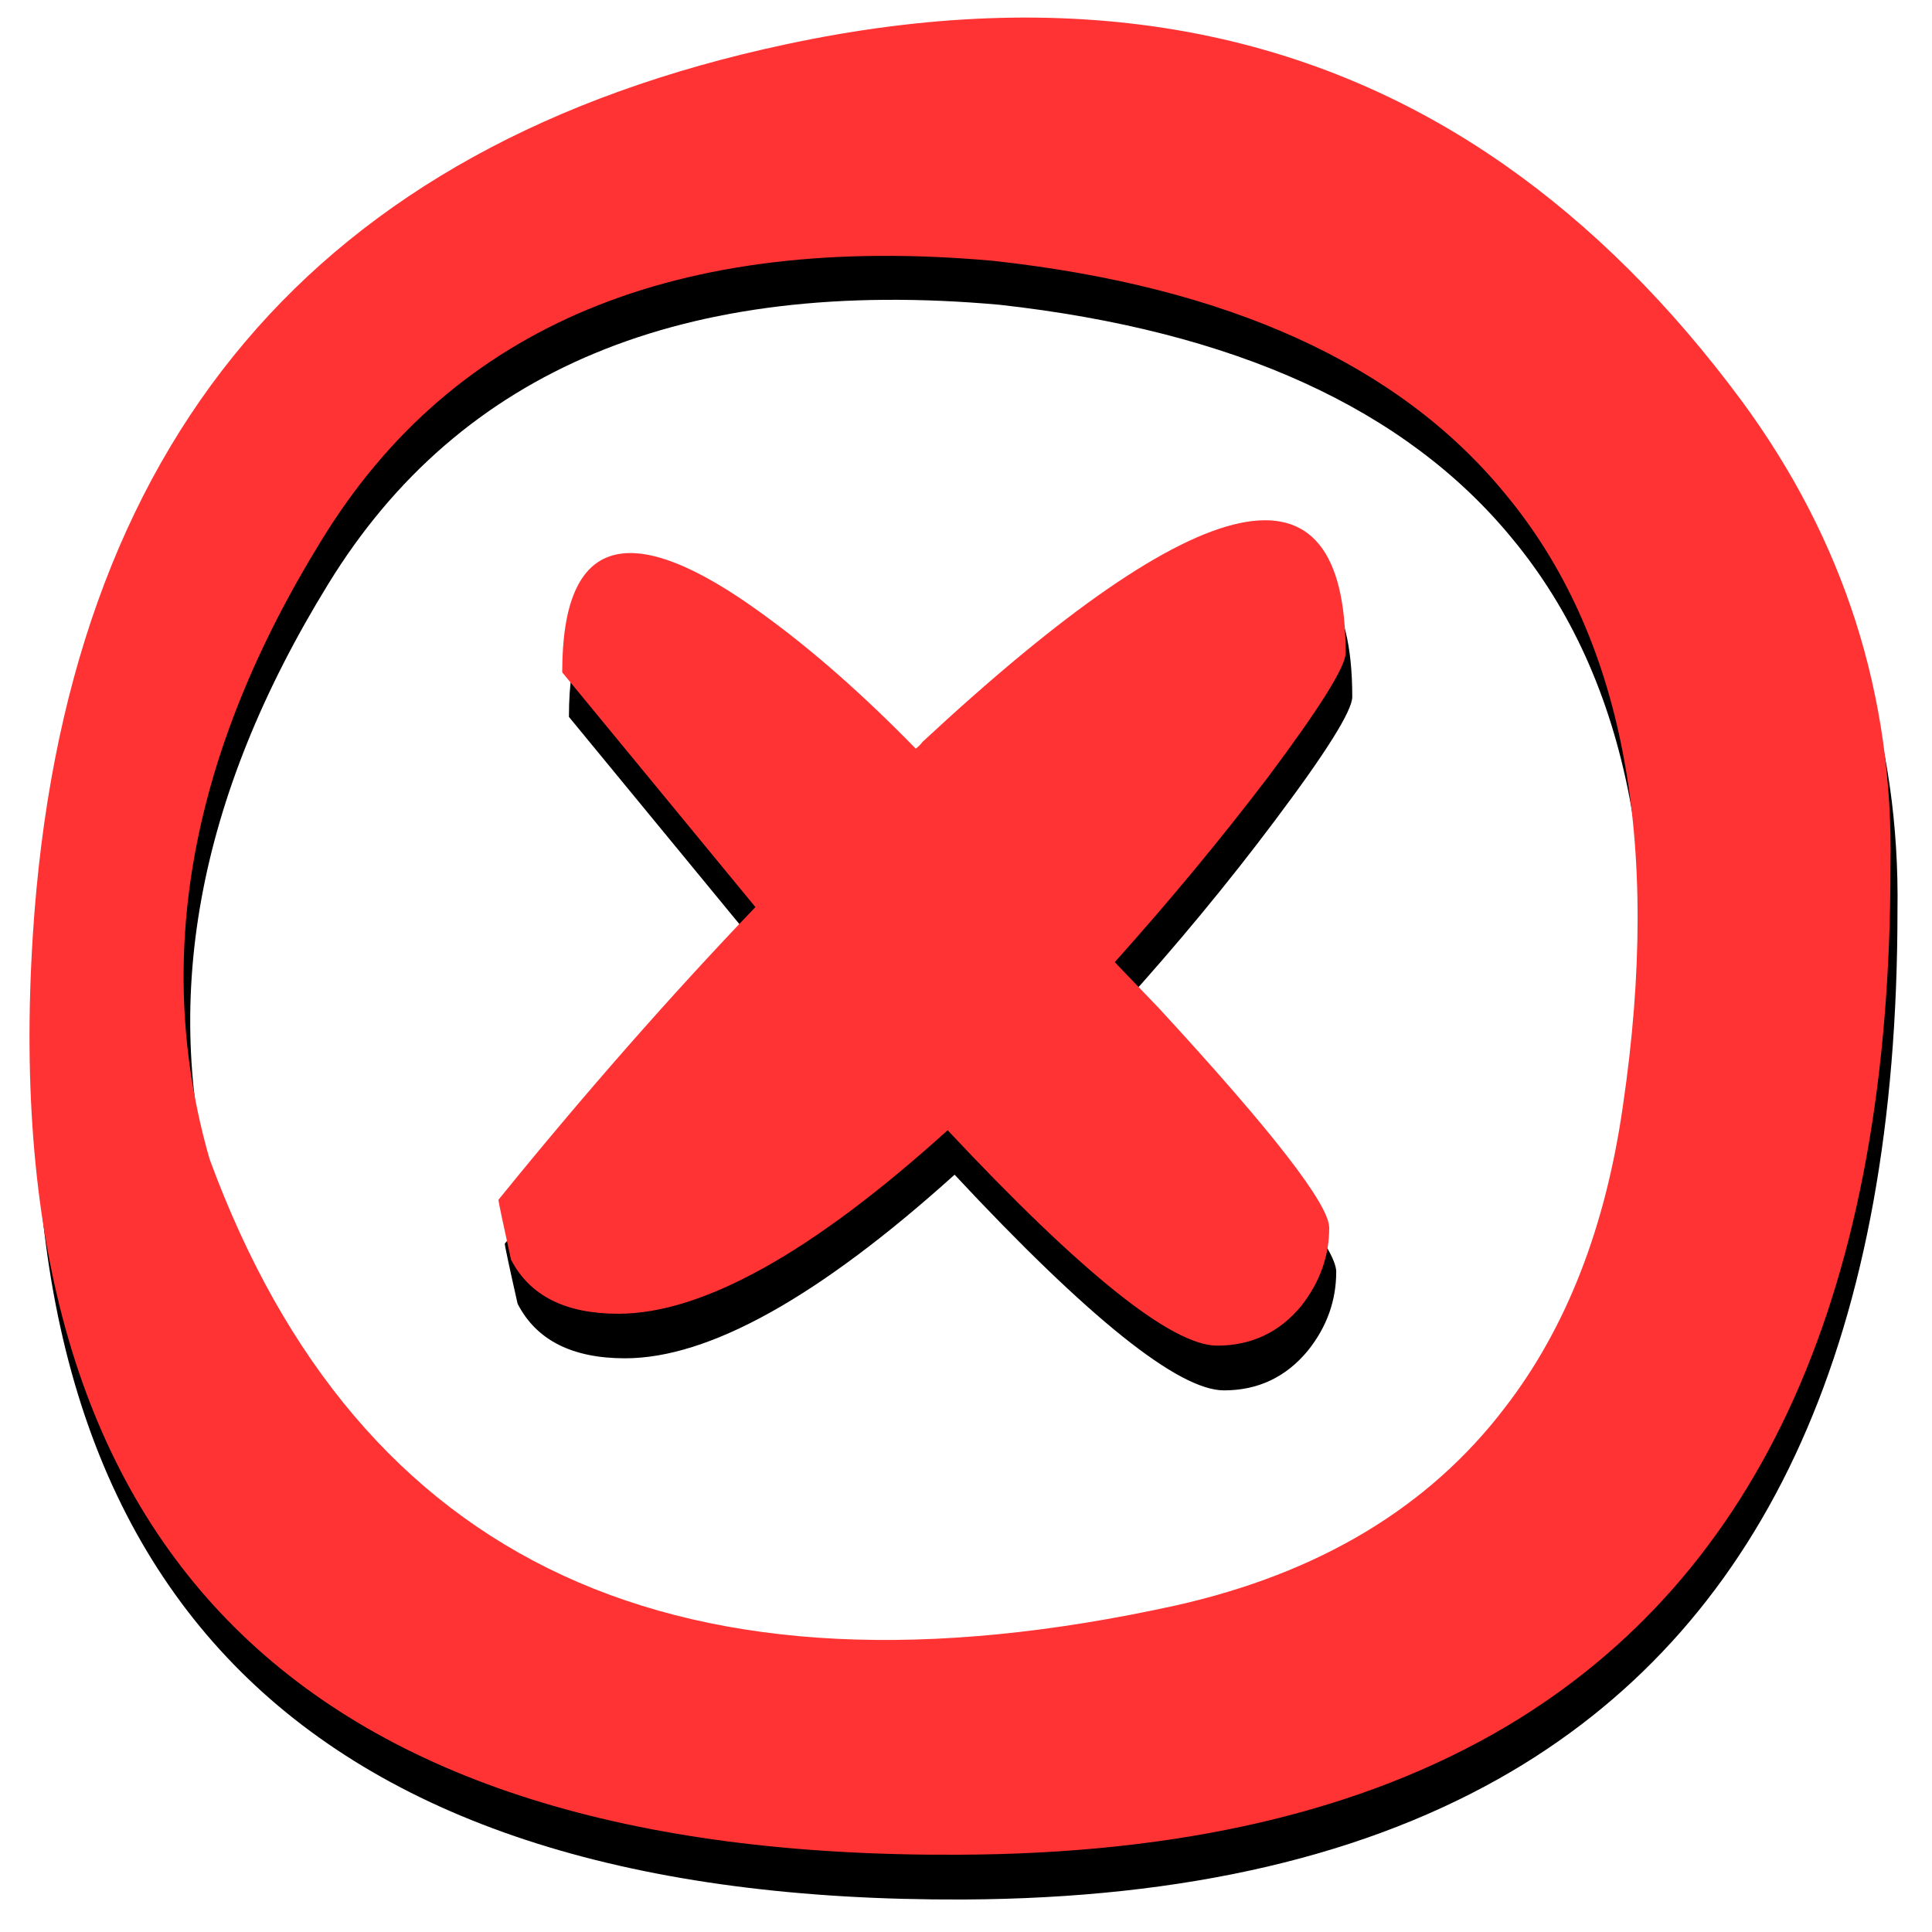 
<svg xmlns="http://www.w3.org/2000/svg" version="1.1" xmlns:xlink="http://www.w3.org/1999/xlink" preserveAspectRatio="none" x="0px" y="0px" width="100px" height="100px" viewBox="0 0 100 100">
<defs>
<filter id="Filter_1" x="-20%" y="-20%" width="140%" height="140%" color-interpolation-filters="sRGB">
<feGaussianBlur in="SourceGraphic" stdDeviation="1.333,1.333" result="result1"/>
</filter>

<g id="shadow3_0_Layer0_0_FILL">
<path fill="#000000" stroke="none" d="
M 106.8 23.9
Q 100.1 14.85 92.05 9.2 73.3 -3.9 47.15 1.65 3.15 11.05 0.2 57.25 -3.45 114.85 57.85 114.6 78.65 114.5 92.05 106.6 116.1 92.4 116.1 52.95 116.35 36.9 106.8 23.9
M 99.4 67.9
Q 97.75 79.3 92.05 86.7 84.95 96 71.5 99.05 25.25 109.2 11.25 71.2 5.9 52.6 18.25 32.55 30.55 12.5 60.1 15.15 82.1 17.6 92.05 29.7 103.05 42.95 99.4 67.9
M 55.7 45.2
Q 55.5 45.4 55.3 45.6 50.35 40.55 45.75 37.2 33.25 28.05 33.25 40.85
L 45.3 55.5
Q 37.25 63.85 29.25 73.7 29.25 73.9 30.05 77.45 31.8 80.85 36.75 80.85 44.6 80.85 57.3 69.4 69.85 82.85 74.1 82.85 77.3 82.85 79.35 80.35 81.1 78.15 81.1 75.45 81.1 73.3 70.45 61.8 68.95 60.25 67.7 58.9 72.9 53.15 77.25 47.35 82.1 40.9 82.1 39.6 82.1 20.65 55.7 45.2 Z"/>
</g>

<g id="Layer0_0_FILL">
<path fill="#FF3333" stroke="none" d="
M 97.85 44.85
Q 98.1 31.55 90.15 20.75 84.6 13.25 77.9 8.55 62.35 -2.35 40.65 2.3 4.15 10.1 1.7 48.4 -1.35 96.25 49.55 96 66.8 95.95 77.9 89.4 97.85 77.6 97.85 44.85
M 51.4 13.5
Q 69.65 15.5 77.9 25.55 87.05 36.55 84 57.25 82.65 66.7 77.9 72.85 72 80.6 60.85 83.1 22.45 91.55 10.85 60 6.4 44.55 16.65 27.95 26.85 11.3 51.4 13.5
M 65.65 40.2
Q 69.65 34.85 69.65 33.8 69.65 18.05 47.75 38.4 47.6 38.6 47.4 38.75 43.3 34.55 39.5 31.8 29.1 24.2 29.1 34.8
L 39.1 46.95
Q 32.45 53.9 25.8 62.1 25.8 62.25 26.45 65.2 27.9 68 32 68 38.55 68 49.05 58.5 59.5 69.65 63 69.65 65.65 69.65 67.35 67.6 68.8 65.75 68.8 63.55 68.8 61.75 60 52.2 58.75 50.9 57.7 49.8 62 45 65.65 40.2 Z"/>
</g>
</defs>

<g filter="url(#Filter_1)" transform="matrix( 1, 0, 0, 1, 0,0) ">
<g transform="matrix( 0.83, 0, 0, 0.83, 1.85,3.2) ">
<g transform="matrix( 1, 0, 0, 1, 0,0) ">
<use xlink:href="#shadow3_0_Layer0_0_FILL"/>
</g>
</g>
</g>

<g transform="matrix( 1, 0, 0, 1, 0,0) ">
<use xlink:href="#Layer0_0_FILL"/>
</g>
</svg>
